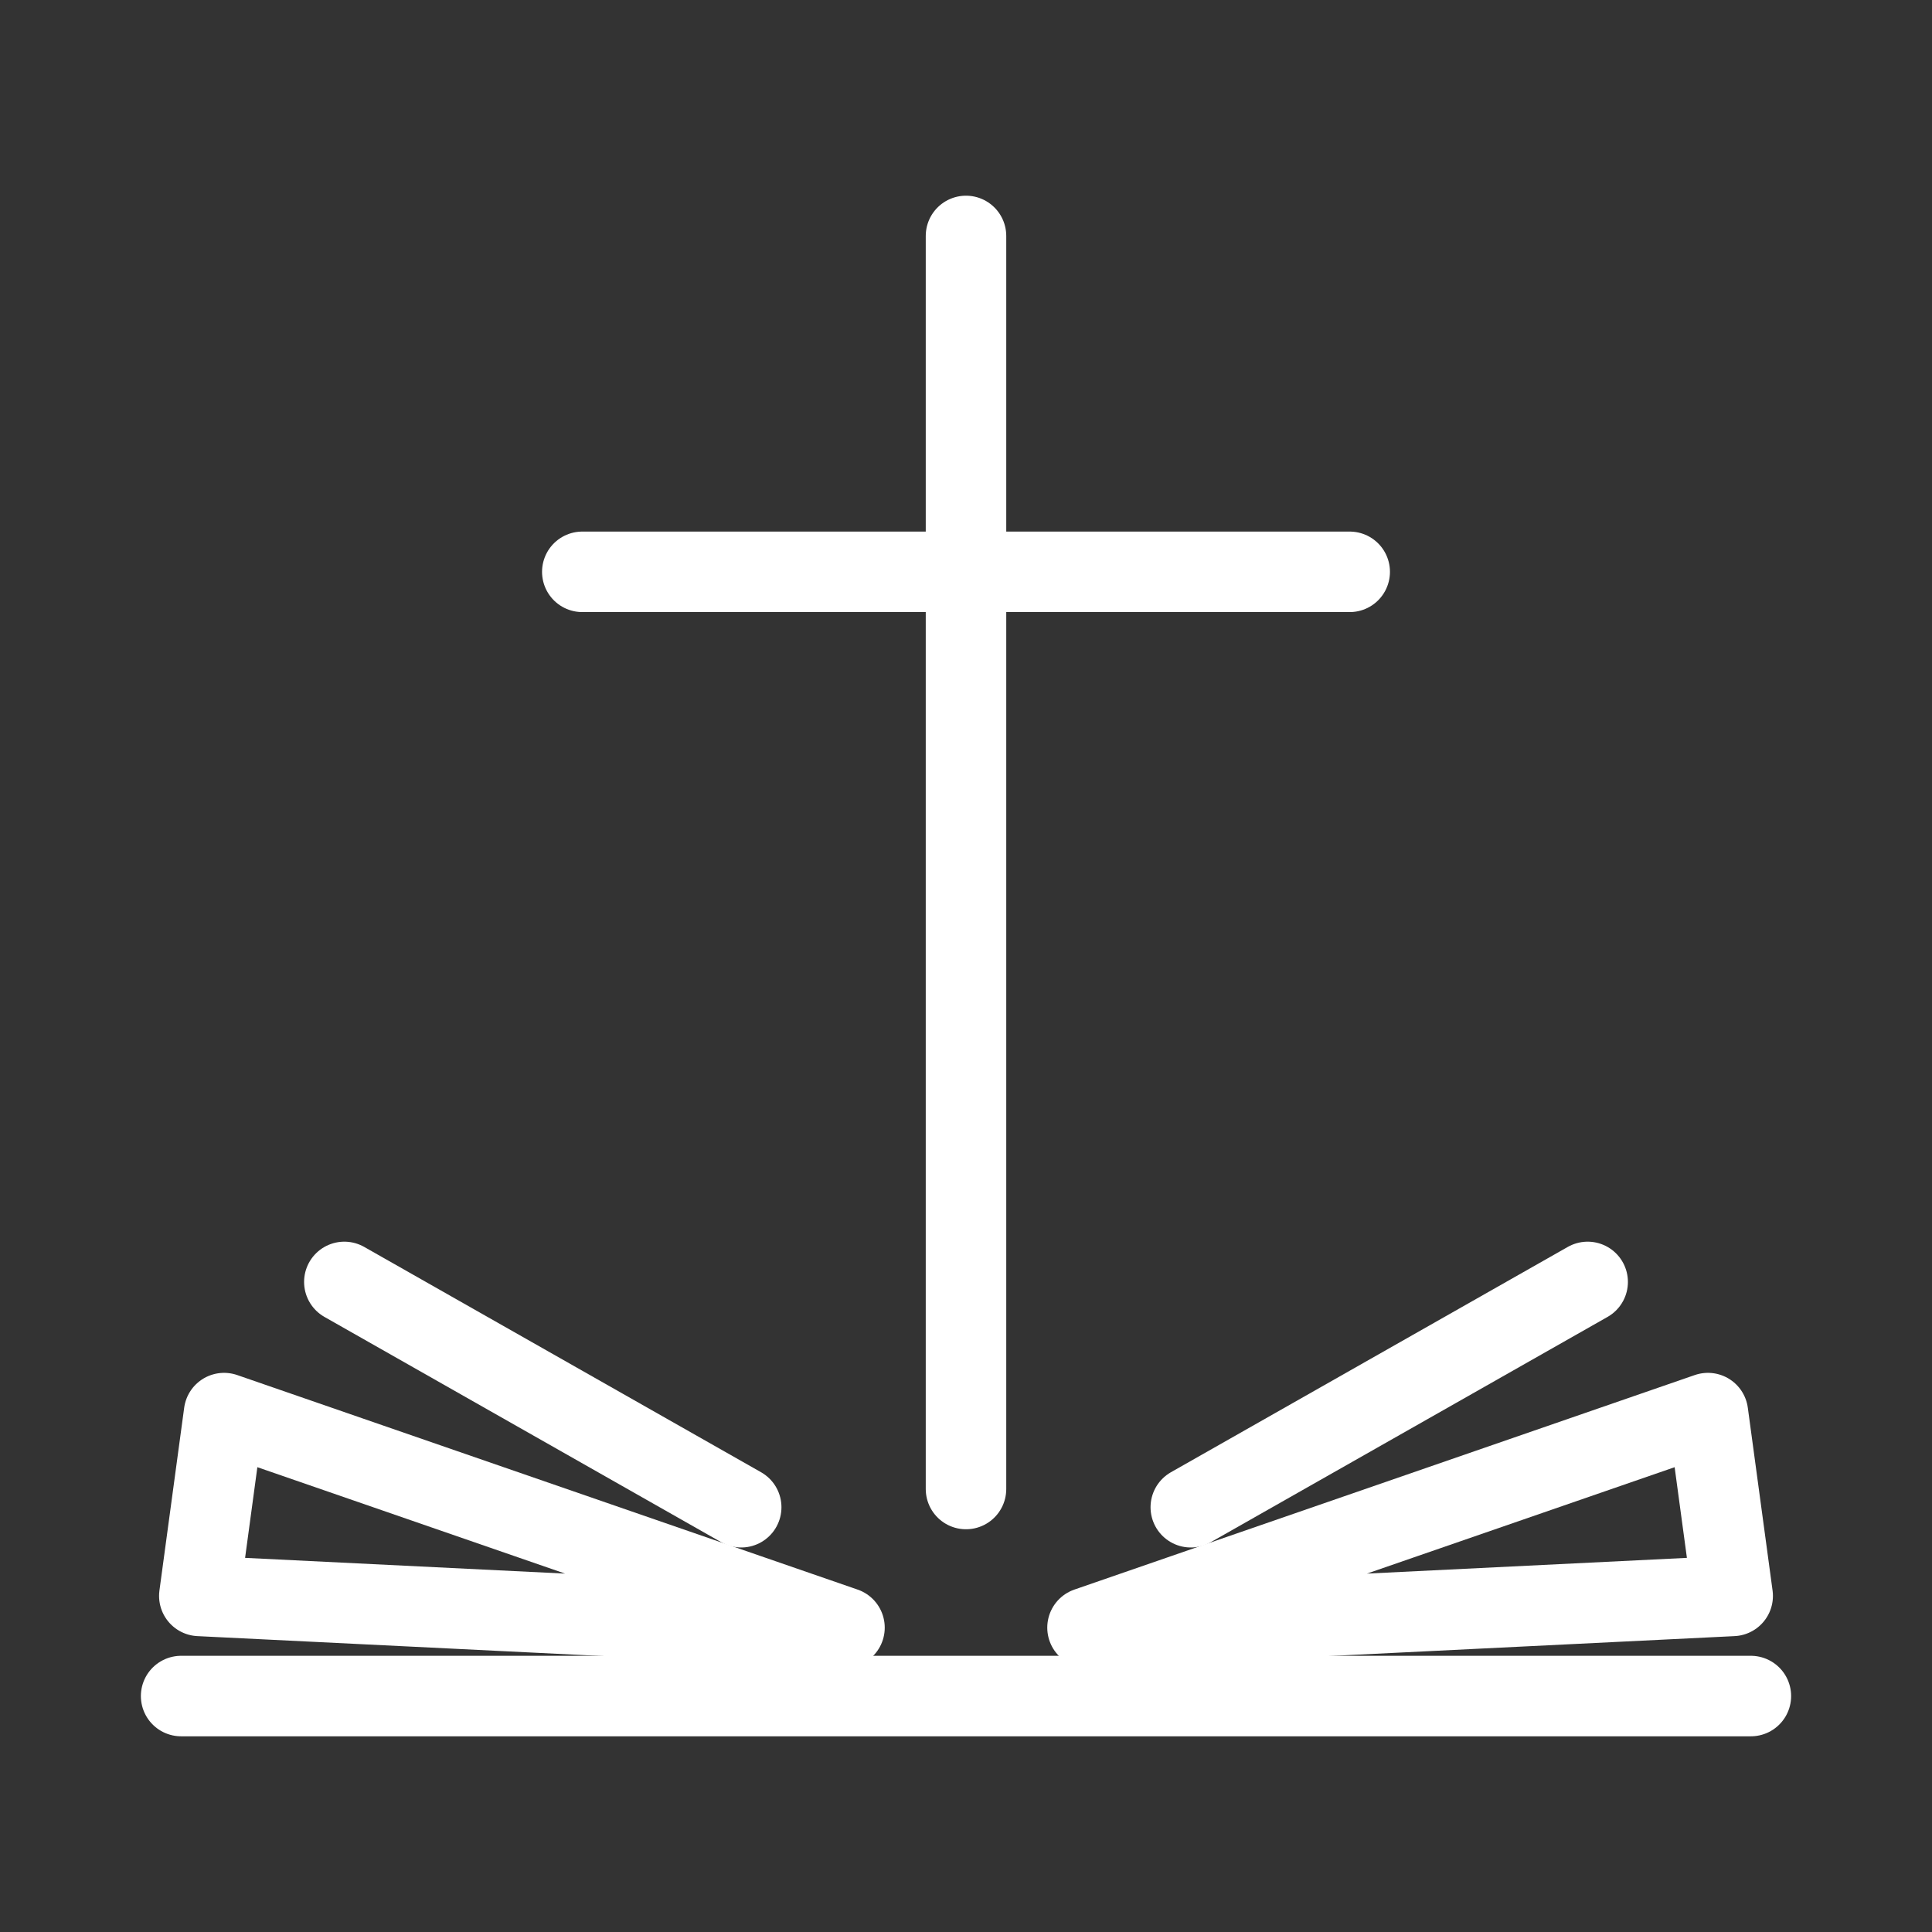 <svg xmlns="http://www.w3.org/2000/svg" viewBox="0 0 48 48"><rect x="0" y="0" width="48" height="48" fill="#333333" stroke="none"/><defs><style>.a{stroke-width:2px;stroke-width:2px;fill:none;stroke:#fff;stroke-linecap:round;stroke-linejoin:round;}</style></defs><path class="a" d="M4.5,42.138h39"/><path class="a" d="M24,36.994V5.862"/><path class="a" d="M14.467,14.207H33.533"/><path class="a" d="M20.981,40.438,4.952,39.65l.615-4.542Z"/><path class="a" d="M18.415,37.447l-9.86-5.598"/><path class="a" d="M27.019,40.438,43.048,39.65l-.615-4.542Z"/><path class="a" d="M29.585,37.447l9.86-5.598"/></svg>